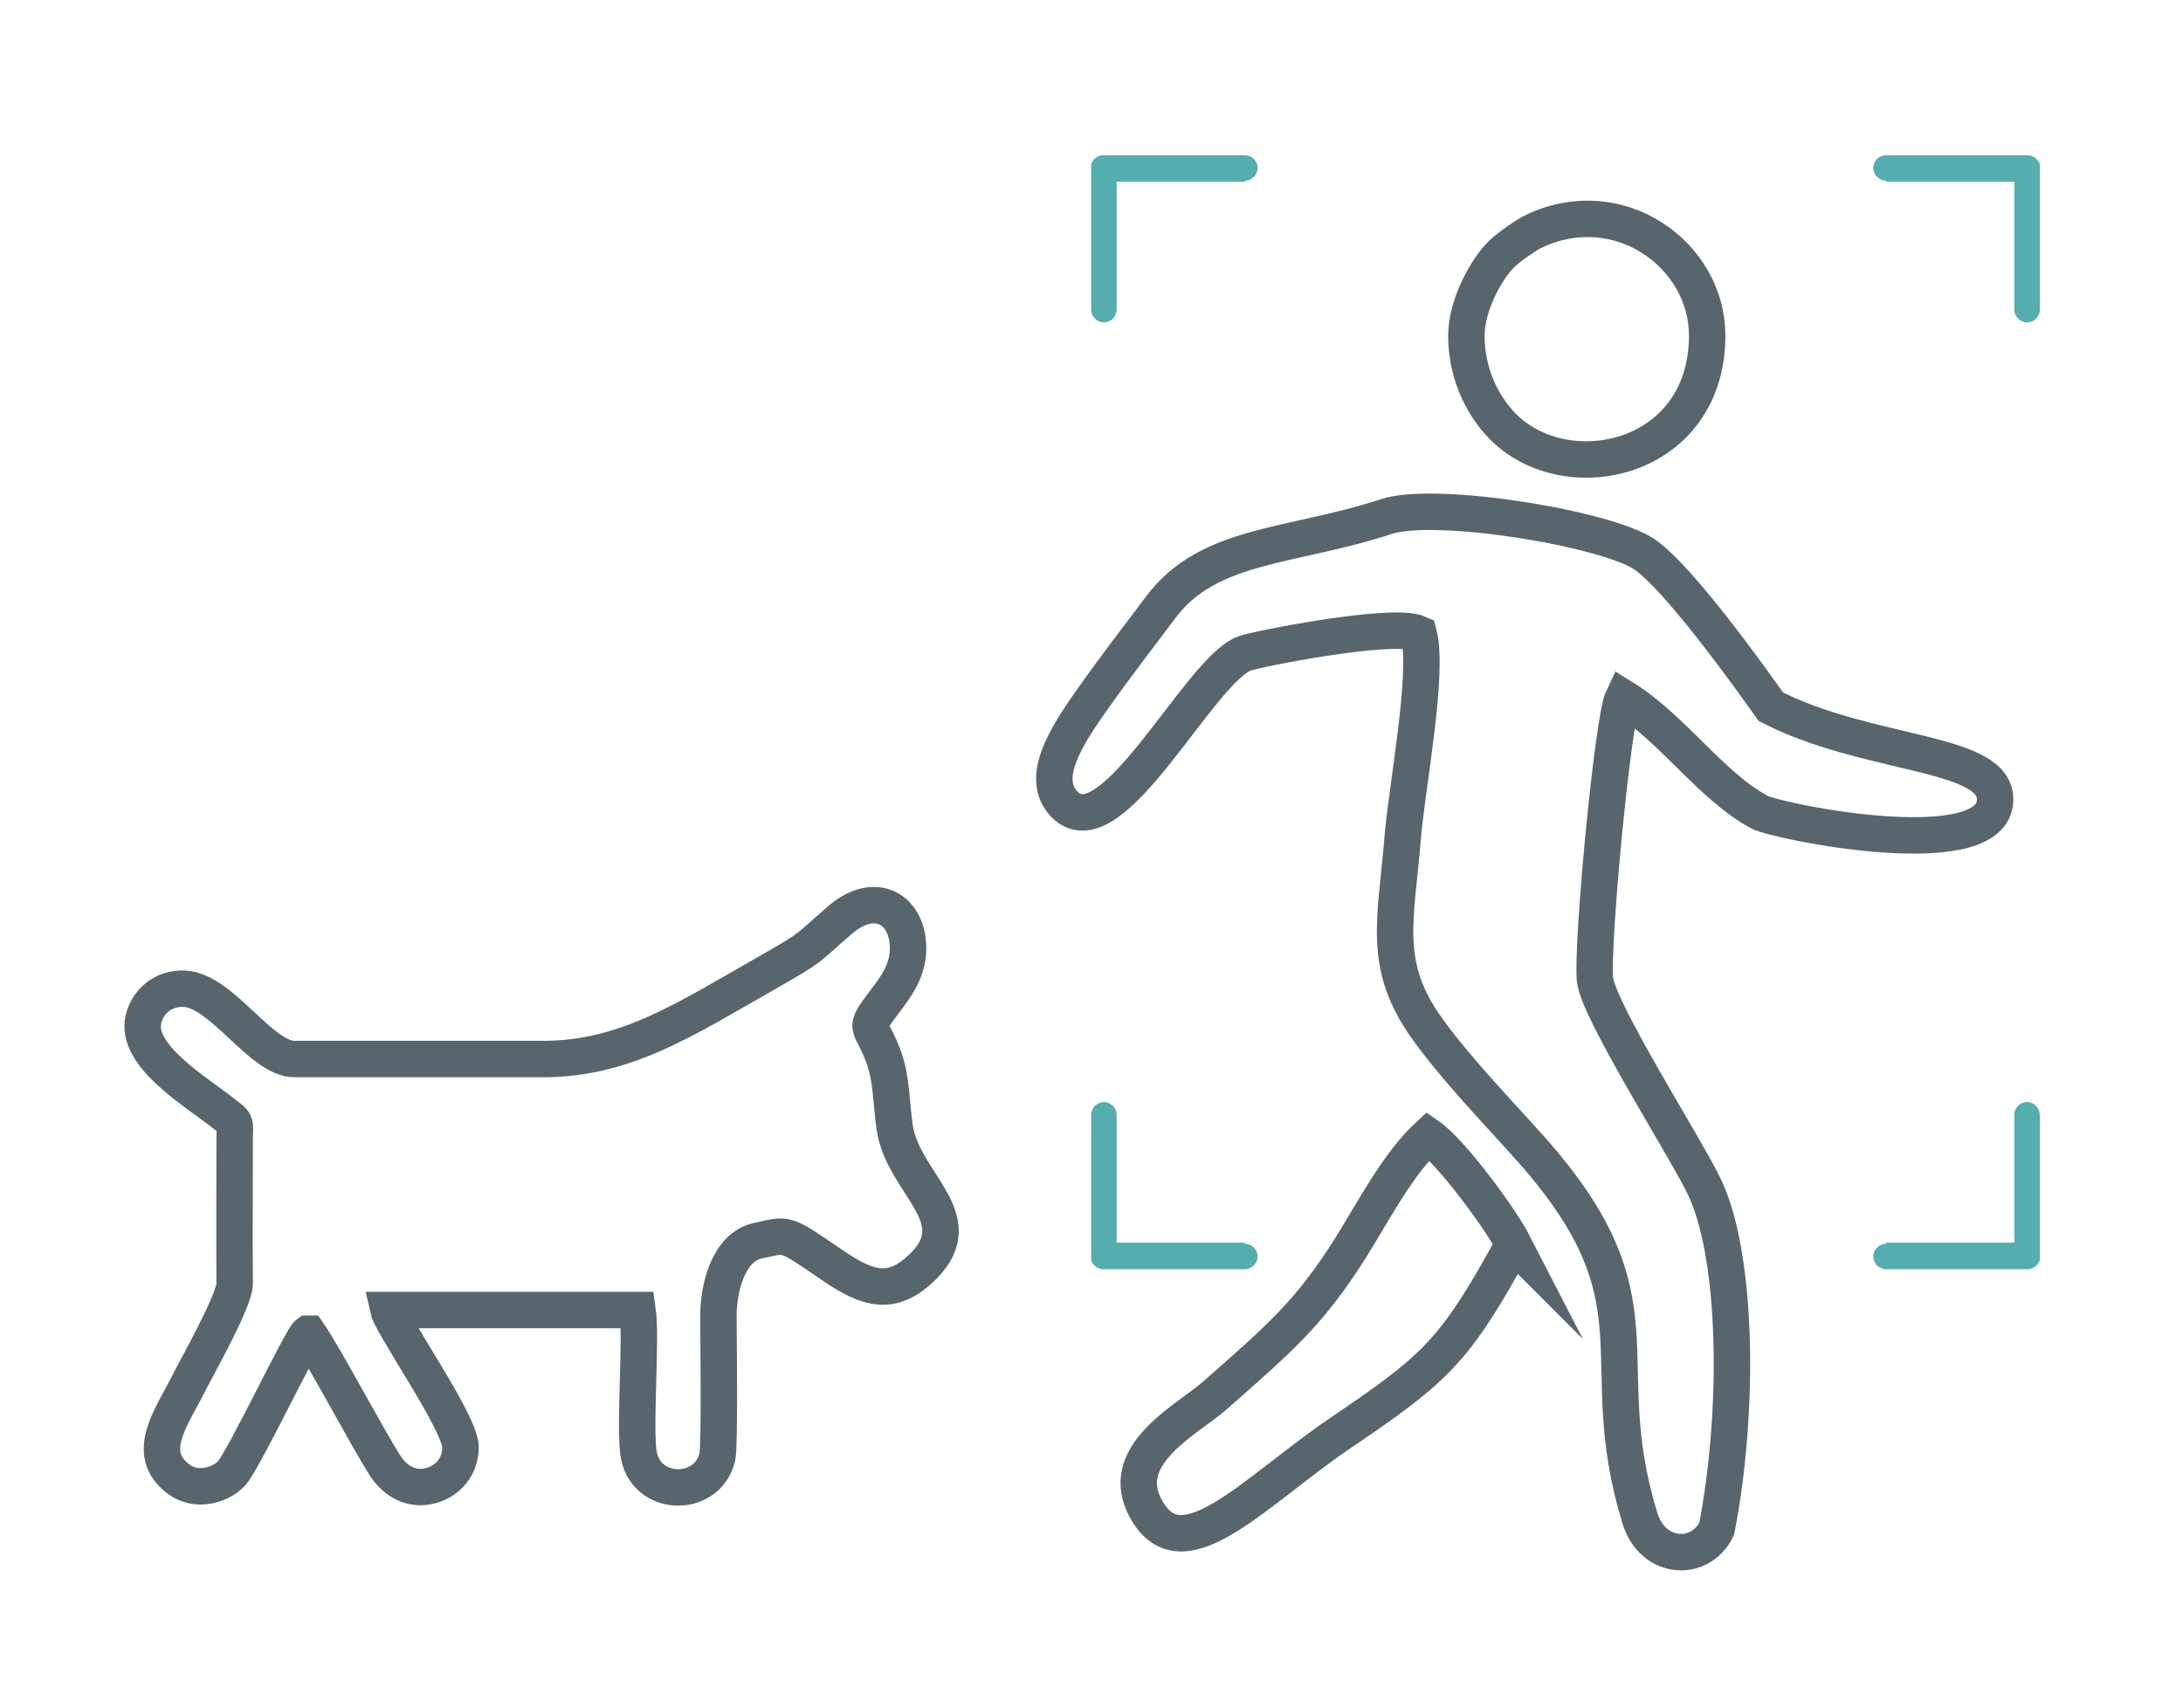<?xml version="1.0" encoding="UTF-8"?>
<!DOCTYPE svg PUBLIC "-//W3C//DTD SVG 1.1//EN" "http://www.w3.org/Graphics/SVG/1.1/DTD/svg11.dtd">
<!-- Creator: CorelDRAW 2018 (64-Bit) -->
<svg xmlns="http://www.w3.org/2000/svg" xml:space="preserve" width="60.063mm" height="47mm" version="1.1" style="shape-rendering:geometricPrecision; text-rendering:geometricPrecision; image-rendering:optimizeQuality; fill-rule:evenodd; clip-rule:evenodd"
viewBox="0 0 59.92 46.89"
 xmlns:xlink="http://www.w3.org/1999/xlink">
 <defs>
  <style type="text/css">
   <![CDATA[
    .str0 {stroke:#59656C;stroke-width:1;stroke-miterlimit:22.926}
    .fil1 {fill:none}
    .fil0 {fill:#55ADAD}
   ]]>
  </style>
 </defs>
 <g id="Слой_x0020_1">
  <g id="_1629695872">
   <path class="fil0" d="M51.78 34.11l3.51 0 0 -3.51c0,-0.19 0.16,-0.35 0.35,-0.35l0 0c0.19,0 0.35,0.16 0.35,0.35l0 3.87 0 0 -0 0.01 -0 0.01 -0 0.01 -0 0.01 -0 0.01 -0 0.01 -0 0.01 -0 0.01 -0 0.01c-0,0.01 -0,0.01 -0,0.02l-0 0.01c-0,0.01 -0.01,0.02 -0.01,0.02l-0 0.01c-0,0.01 -0,0.01 -0.01,0.02 -0,0.01 -0.01,0.02 -0.02,0.03 -0.05,0.09 -0.15,0.15 -0.26,0.17l-0.01 0c-0.01,0 -0.01,0 -0.02,0l-0.01 0 -0.01 0 -3.87 0c-0.19,0 -0.35,-0.16 -0.35,-0.35l0 0c0,-0.19 0.16,-0.35 0.35,-0.35z"/>
   <path class="fil0" d="M51.78 4.99l3.51 0 0 3.51c0,0.19 0.16,0.35 0.35,0.35l0 0c0.19,0 0.35,-0.16 0.35,-0.35l0 -3.87 0 0 -0 -0.01 -0 -0.01 -0 -0.01 -0 -0.01 -0 -0.01 -0 -0.01 -0 -0.01 -0 -0.01 -0 -0.01c-0,-0.01 -0,-0.01 -0,-0.02l-0 -0.01c-0,-0.01 -0.01,-0.02 -0.01,-0.02l-0 -0.01c-0,-0.01 -0,-0.01 -0.01,-0.02 -0,-0.01 -0.01,-0.02 -0.02,-0.03 -0.05,-0.09 -0.15,-0.15 -0.26,-0.17l-0.01 -0c-0.01,-0 -0.01,-0 -0.02,-0l-0.01 -0 -0.01 -0 -3.87 0c-0.19,0 -0.35,0.16 -0.35,0.35l0 0c0,0.19 0.16,0.35 0.35,0.35z"/>
   <path class="fil0" d="M34.16 34.11l-3.51 0 0 -3.51c0,-0.19 -0.16,-0.35 -0.35,-0.35l0 0c-0.19,0 -0.35,0.16 -0.35,0.35l0 3.87 0 0 0 0.01 0 0.01 0 0.01 0 0.01 0 0.01 0 0.01 0 0.01 0 0.01 0 0.01c0,0.01 0,0.01 0,0.02l0 0.01c0,0.01 0.01,0.02 0.01,0.02l0 0.01c0,0.01 0,0.01 0.01,0.02 0,0.01 0.01,0.02 0.02,0.03 0.05,0.09 0.15,0.15 0.26,0.17l0.01 0c0.01,0 0.01,0 0.02,0l0.01 0 0.01 0 3.87 0c0.19,0 0.35,-0.16 0.35,-0.35l0 0c0,-0.19 -0.16,-0.35 -0.35,-0.35z"/>
   <path class="fil0" d="M34.16 4.99l-3.51 0 0 3.51c0,0.19 -0.16,0.35 -0.35,0.35l0 0c-0.19,0 -0.35,-0.16 -0.35,-0.35l0 -3.87 0 0 0 -0.01 0 -0.01 0 -0.01 0 -0.01 0 -0.01 0 -0.01 0 -0.01 0 -0.01 0 -0.01c0,-0.01 0,-0.01 0,-0.02l0 -0.01c0,-0.01 0.01,-0.02 0.01,-0.02l0 -0.01c0,-0.01 0,-0.01 0.01,-0.02 0,-0.01 0.01,-0.02 0.02,-0.03 0.05,-0.09 0.15,-0.15 0.26,-0.17l0.01 -0c0.01,-0 0.01,-0 0.02,-0l0.01 -0 0.01 -0 3.87 0c0.19,0 0.35,0.16 0.35,0.35l0 0c0,0.19 -0.16,0.35 -0.35,0.35z"/>
   <g>
    <path class="fil1 str0" d="M45.01 41.66c0.35,1.17 1.66,1.23 2.11,0.31 0.63,-3.22 0.59,-7.61 -0.39,-9.5 -0.56,-1.12 -2.88,-4.77 -2.95,-5.59 -0.09,-1.01 0.49,-7.15 0.77,-7.73 1.37,0.85 2.41,2.42 3.74,3.14 0.5,0.27 6.64,1.51 6.47,-0.42 -0.11,-1.26 -3.54,-1.13 -6.15,-2.47 -1.57,-2.21 -2.8,-3.71 -3.45,-4.17 -1,-0.71 -5.73,-1.5 -7.11,-1.05 -2.58,0.85 -4.87,0.72 -6.19,2.49 -0.63,0.84 -1.22,1.6 -1.85,2.49 -0.74,1.04 -1.51,2.22 -0.77,2.94 1.29,1.24 3.65,-3.66 4.91,-4.16 0.27,-0.11 4.07,-0.87 4.79,-0.55 0.29,1.09 -0.33,4.23 -0.44,5.63 -0.18,2.22 -0.58,3.47 0.67,5.21 0.81,1.13 1.97,2.32 2.86,3.32 3.72,4.19 1.64,5.69 2.97,10.08z"/>
    <path class="fil1 str0" d="M41.54 34.14c-0.35,-0.68 -1.69,-2.51 -2.34,-2.96 -0.83,0.77 -1.49,2.05 -2.12,3.06 -1.13,1.79 -1.92,2.47 -3.74,4.07 -0.71,0.63 -2.62,1.57 -1.94,3 0.97,2.01 2.97,-0.33 5.4,-1.98 2.48,-1.68 3.07,-2.18 4.48,-4.7 0.18,-0.33 0.06,-0.09 0.25,-0.5z"/>
    <path class="fil1 str0" d="M40.25 9.21c0,1.01 0.41,1.85 0.91,2.4 1.71,1.9 5.7,1.1 5.7,-2.4 0,-2.21 -2.41,-3.96 -4.74,-2.87 -0.22,0.1 -0.73,0.46 -0.91,0.64 -0.43,0.43 -0.96,1.41 -0.96,2.24z"/>
   </g>
   <path class="fil1 str0" d="M8.47 36.61c0.44,0.64 1.56,2.76 2.08,3.59 0.22,0.36 0.66,0.74 1.27,0.58 0.46,-0.12 0.82,-0.51 0.82,-1.06 -0,-0.47 -1.01,-2.05 -1.3,-2.54 -0.13,-0.23 -0.64,-1.04 -0.68,-1.22l6.84 -0c0.11,0.78 -0.08,3.01 0.02,3.89 0.15,1.26 1.9,1.3 2.17,0.14 0.07,-0.32 0.03,-3.31 0.03,-3.88 0,-0.69 0.24,-1.89 1.11,-2.06 0.79,-0.16 0.65,-0.26 1.99,0.66 0.98,0.67 1.66,0.92 2.54,0.03 1.3,-1.32 -0.57,-2.26 -0.8,-3.78 -0.1,-0.66 -0.08,-1.35 -0.31,-1.96 -0.35,-0.95 -0.59,-0.68 0.02,-1.49 0.3,-0.4 0.71,-0.9 0.65,-1.62 -0.08,-0.99 -0.95,-1.43 -1.87,-0.63 -0.93,0.8 -0.68,0.69 -1.94,1.41 -2.27,1.29 -3.91,2.39 -6.17,2.4l-6.85 0c-0.92,0.01 -1.99,-1.87 -3.02,-1.93 -0.59,-0.03 -1.01,0.35 -1.13,0.82 -0.26,1.02 1.46,2.01 2.23,2.63 0.32,0.24 0.28,0.2 0.27,0.69 -0,1.32 -0.01,2.64 0,3.96 0,0.45 -1,2.22 -1.23,2.67 -0.47,0.96 -1.28,1.96 -0.31,2.69 0.48,0.36 1.13,0.18 1.45,-0.15 0.33,-0.35 1.92,-3.71 2.1,-3.84z"/>
  </g>
  <rect class="fil1" width="59.92" height="46.89"/>
 </g>
</svg>
